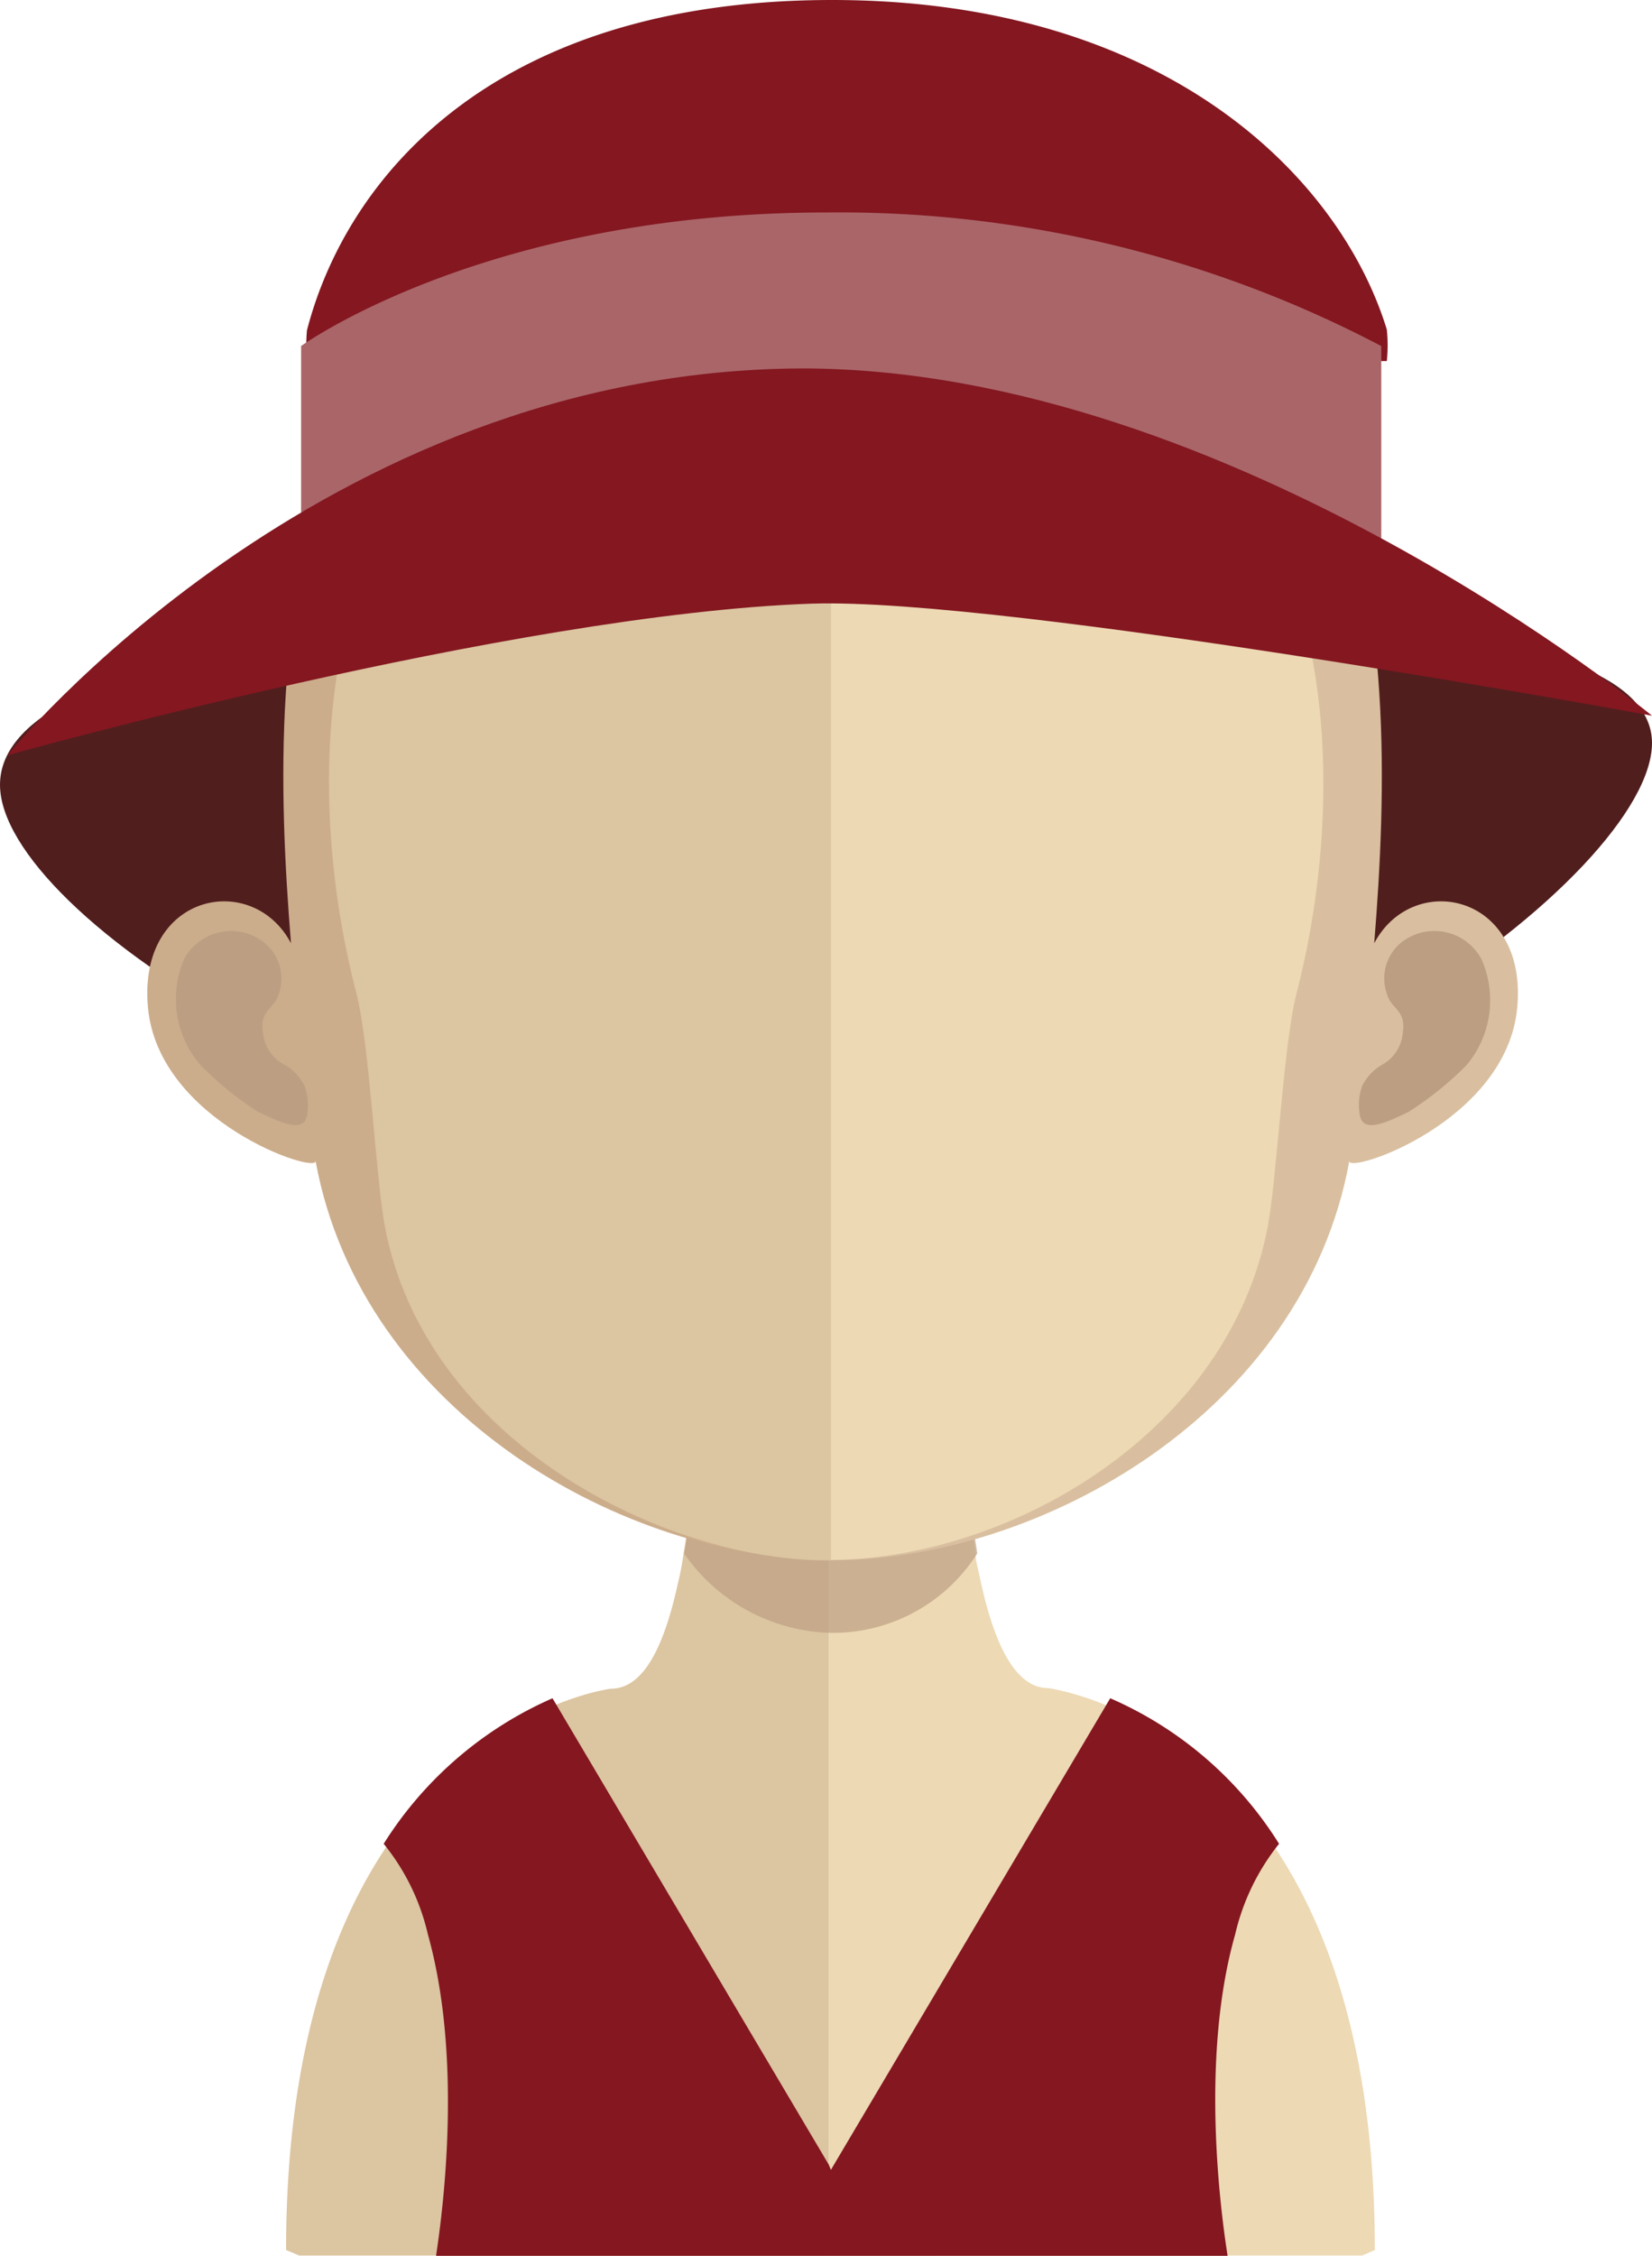 <svg xmlns="http://www.w3.org/2000/svg" viewBox="0 0 53.82 73.47"><defs><style>.cls-1{fill:#dcc5a1;}.cls-2{fill:#edd9b4;}.cls-3,.cls-7{fill:#bc9f82;}.cls-3{opacity:0.7;}.cls-4{fill:#841720;}.cls-5{fill:#511e1e;}.cls-6{fill:#ccad8b;}.cls-8{fill:#d9bf9f;}.cls-9{fill:#aa6568;}</style></defs><title>Ativo 67avatar</title><g id="Camada_2" data-name="Camada 2"><g id="Objects"><path class="cls-1" d="M27,41.78V73.46H9.75l-.43-.18C9.32,56.29,19.9,55,19.9,55c1.06,0,1.73-1.36,2.18-3.41a9.16,9.16,0,0,0,.19-1q.15-.87.24-1.83c0-.39.07-.78.11-1.17.15-1.95.2-4.06.2-6.07C22.82,41.55,25.15,41.78,27,41.78Z"/><path class="cls-2" d="M44.79,73.28l-.41.18H27V41.78h0c1.88,0,4.22-.23,4.22-.23,0,2,0,4.08.21,6,0,.38.07.77.11,1.14.07.67.14,1.29.24,1.88v0c0,.27.08.5.13.75.45,2.18,1.15,3.66,2.24,3.66C34.21,55,44.79,56.29,44.79,73.28Z"/><path class="cls-3" d="M31.84,50.59v0a5.57,5.57,0,0,1-4.79,2.59h0a6,6,0,0,1-4.76-2.58q.15-.87.24-1.83c0-.39.07-.78.11-1.17a19.24,19.24,0,0,0,4.36.56H27a18,18,0,0,0,4.46-.61c0,.38.07.77.11,1.14C31.67,49.38,31.74,50,31.84,50.59Z"/><path class="cls-4" d="M41.67,60.05a12.24,12.24,0,0,0-5.5-4.74l-9,15.19-.1.17L27,70.5,18,55.31a12.34,12.34,0,0,0-5.5,4.74A7.26,7.26,0,0,1,13.94,63c1.14,4.07.49,9,.26,10.51H40C39.76,72,39.1,67,40.24,63A7.39,7.39,0,0,1,41.67,60.05Z"/><path class="cls-5" d="M53.82,24.2c0,4.22-13,14.14-26.91,14.14S0,29.79,0,25.56s12.51-5.9,26.44-5.9S53.82,20,53.82,24.2Z"/><path class="cls-6" d="M27.08,5.45C8.77,5.45,8.67,20.72,9.48,30.72c-1.25-2.37-5-1.64-4.66,2.09s5.54,5.45,5.46,5c1.51,8.23,10.12,13,16.8,13h.13V5.46Z"/><path class="cls-7" d="M6,31.23a1.74,1.74,0,0,1,2.65-.5,1.51,1.51,0,0,1,.43,1.65c-.13.48-.64.52-.51,1.25a1.3,1.3,0,0,0,.73,1.06,1.69,1.69,0,0,1,.62.67,1.84,1.84,0,0,1,.08,1c-.14.59-1,.12-1.58-.14a10.83,10.83,0,0,1-1.89-1.53A3.29,3.29,0,0,1,6,31.23Z"/><path class="cls-8" d="M27.17,5.45c18.3,0,18.41,15.27,17.6,25.27,1.25-2.37,5-1.64,4.66,2.09s-5.54,5.45-5.47,5c-1.5,8.23-10.11,13-16.79,13H27V5.46Z"/><path class="cls-7" d="M48.26,31.23a1.74,1.74,0,0,0-2.65-.5,1.51,1.51,0,0,0-.42,1.66c.13.47.63.51.51,1.24A1.3,1.3,0,0,1,45,34.69a1.69,1.69,0,0,0-.62.67,1.83,1.83,0,0,0-.07,1c.14.59,1,.12,1.57-.14a10.9,10.9,0,0,0,1.9-1.53A3.29,3.29,0,0,0,48.26,31.23Z"/><path class="cls-1" d="M26.92,9.76c-6,0-10.43,1.74-13.1,5.18-3.73,4.8-3.59,12.14-2.21,17.41.42,1.61.63,5.95.92,7.55C13.84,47,21.72,50.82,26.92,50.82h.14V9.76Z"/><path class="cls-2" d="M40,15c-2.65-3.42-7-5.16-12.93-5.19V50.81c5.93-.06,13-4.22,14.24-10.91.29-1.59.51-5.94.93-7.55C43.6,27.1,43.73,19.77,40,15Z"/><path class="cls-4" d="M45.18,11.76H10a5.71,5.71,0,0,1,0-1C11.27,5.85,16,0,27.11,0c10.8,0,16.53,5.72,18.07,10.73A4.9,4.9,0,0,1,45.18,11.76Z"/><path class="cls-9" d="M45,17.56H9.81V11.27s6-4.35,17.11-4.35A38,38,0,0,1,45,11.27Z"/><path class="cls-4" d="M26.44,19.66C16.65,20,.24,24.6.24,24.6S10.39,12.05,26.13,12c14,0,27.69,11.31,27.69,11.31S32.87,19.45,26.44,19.66Z"/></g></g></svg>